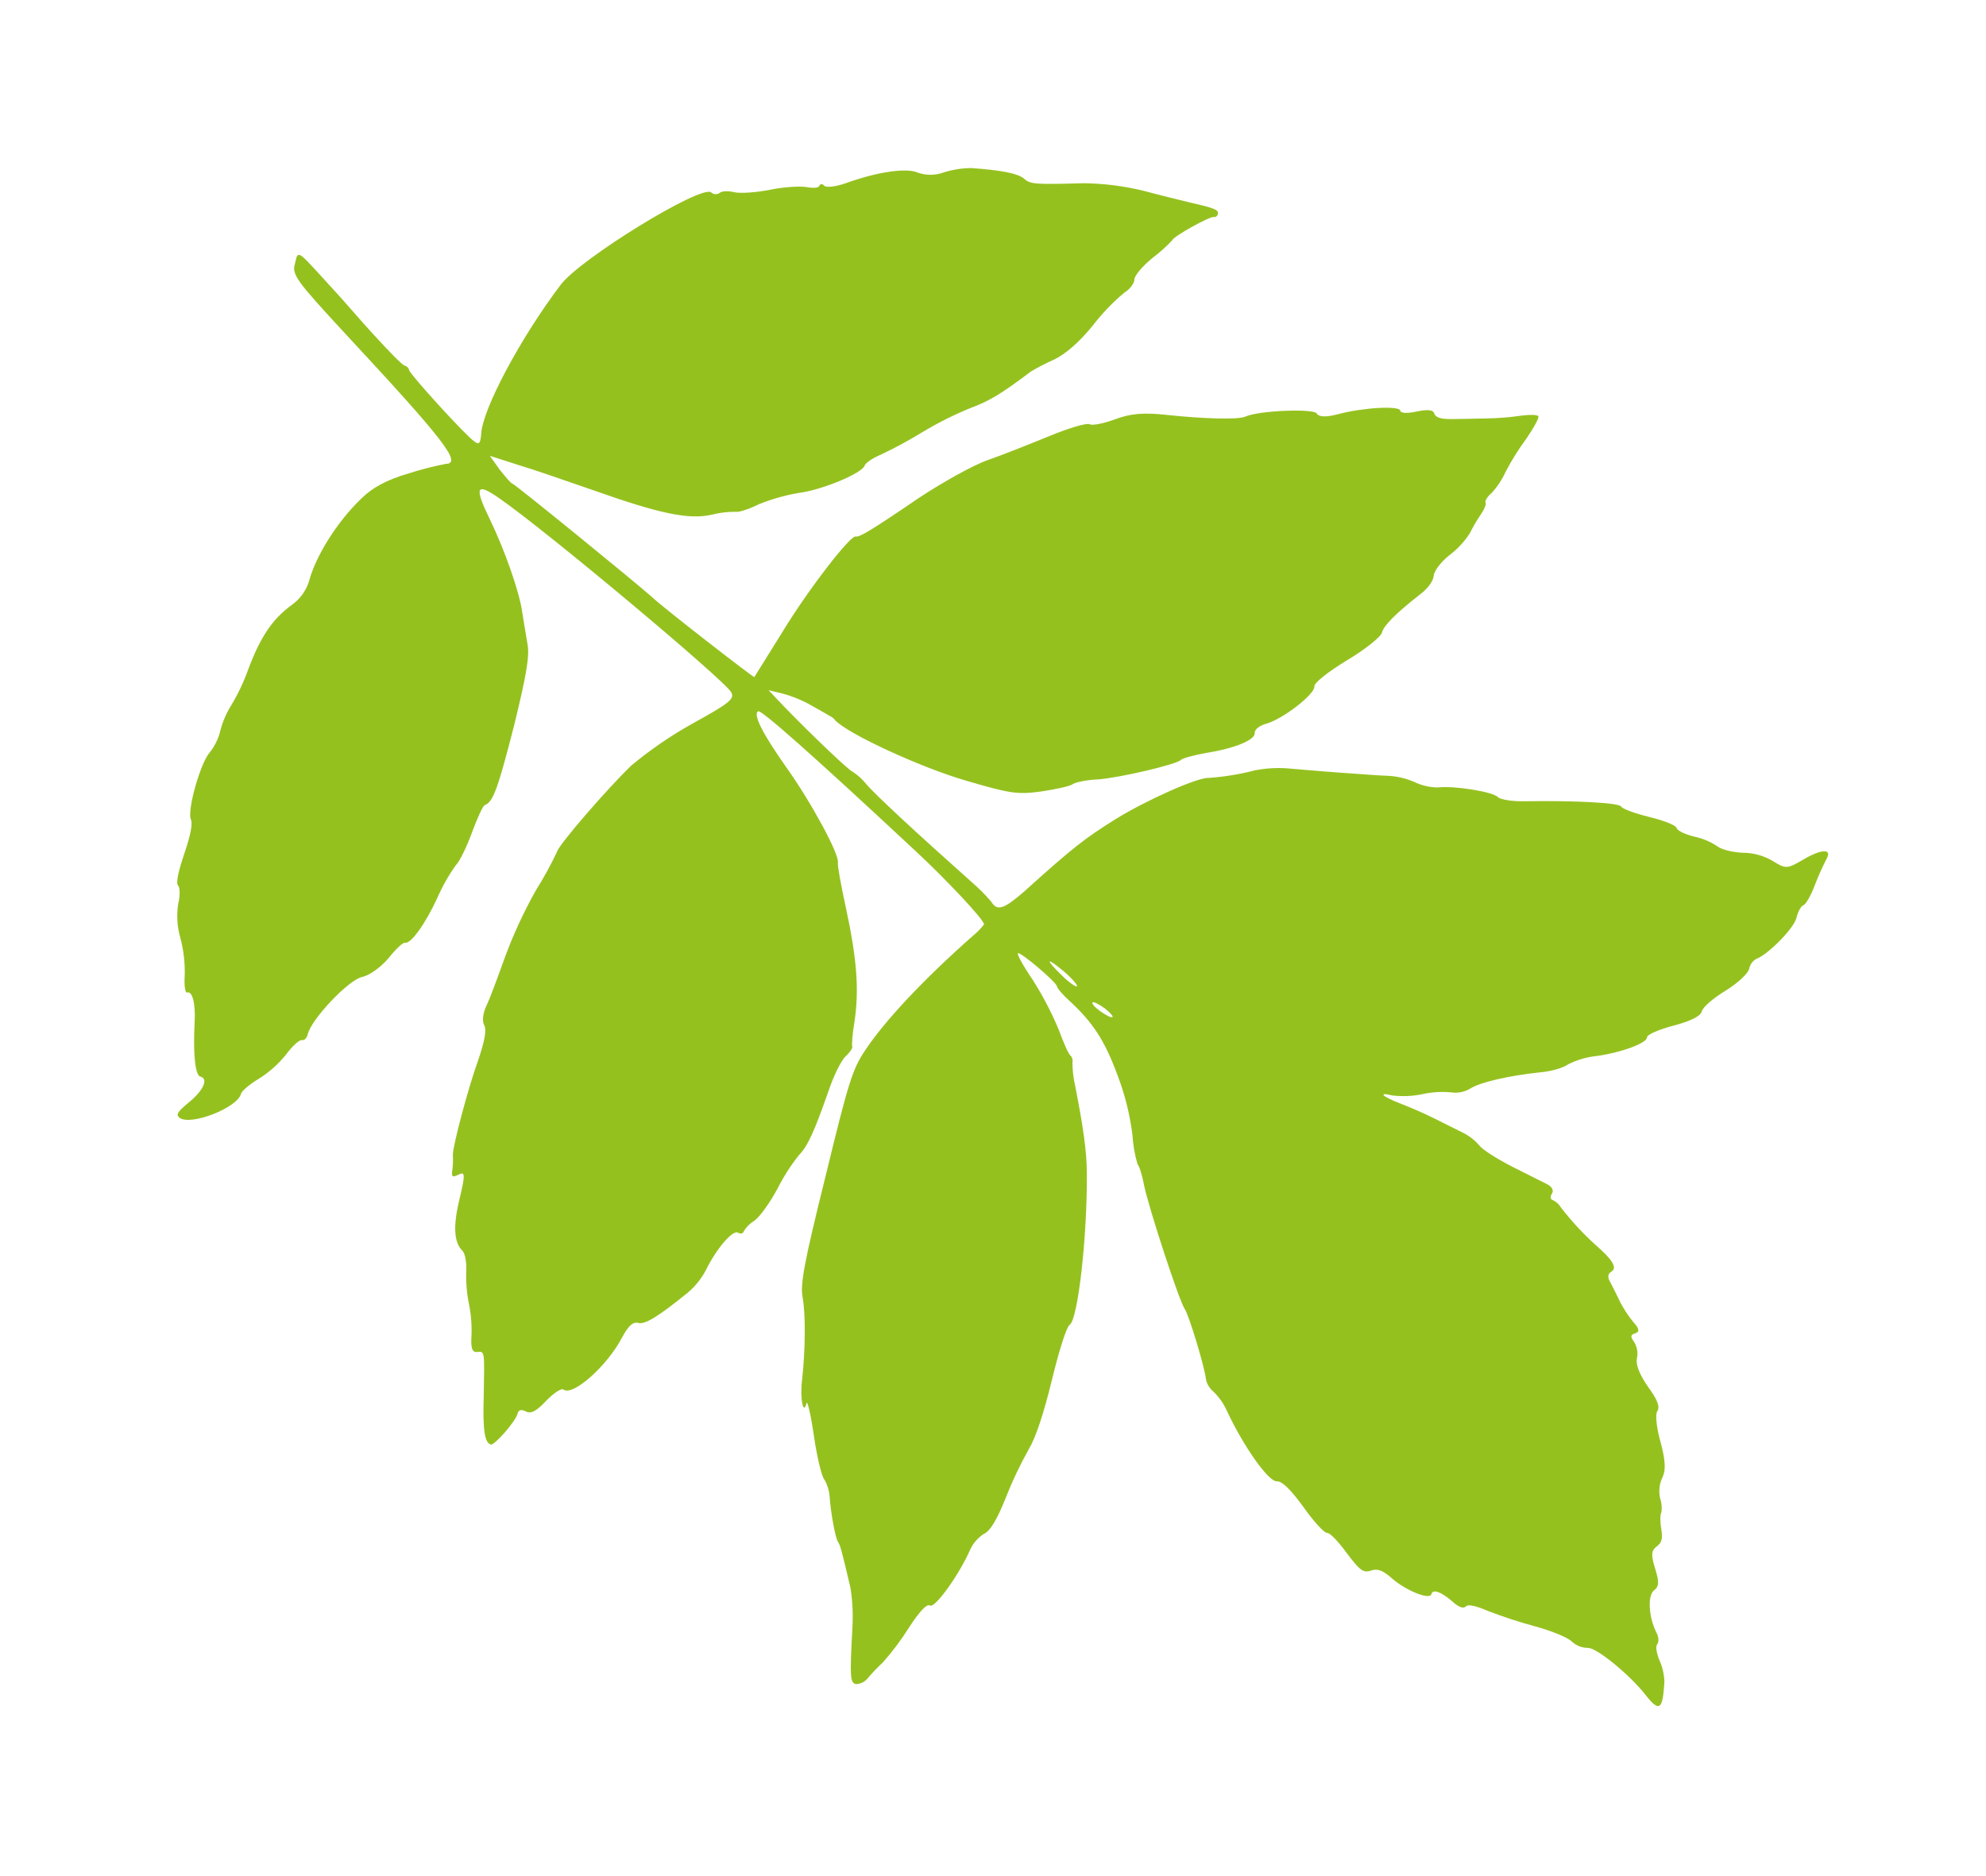 <svg width="200" height="189" viewBox="0 0 200 189" fill="none" xmlns="http://www.w3.org/2000/svg">
<g clip-path="url(#clip0_654_2690)">
<path d="M167.613 169.403C167.588 168.627 167.408 167.864 167.083 167.16C166.81 166.477 166.713 165.793 166.888 165.616C167.063 165.438 167.06 164.909 166.819 164.454C166.014 162.893 165.898 160.663 166.588 160.171C167.072 159.804 167.101 159.327 166.679 157.991C166.258 156.656 166.286 156.178 166.822 155.78C167.358 155.382 167.449 155.008 167.298 154.003C167.17 153.267 167.176 152.52 167.31 152.332C167.384 151.848 167.338 151.353 167.177 150.891C167.023 150.184 167.11 149.446 167.424 148.793C167.772 148.085 167.714 147.059 167.228 145.267C166.827 143.849 166.675 142.49 166.89 142.147C167.208 141.74 166.883 140.912 165.955 139.673C165.11 138.455 164.701 137.431 164.852 136.807C164.962 136.257 164.867 135.685 164.585 135.201C164.157 134.613 164.197 134.446 164.673 134.298C165.148 134.149 165.094 133.828 164.47 133.147C163.981 132.543 163.551 131.893 163.186 131.206C162.924 130.658 162.516 129.81 162.244 129.304C161.868 128.684 161.866 128.331 162.278 128.079C162.897 127.701 162.396 126.875 160.618 125.341C159.38 124.21 158.242 122.976 157.213 121.651C157.015 121.305 156.713 121.031 156.35 120.869C156.143 120.818 156.079 120.539 156.284 120.236C156.489 119.934 156.322 119.541 155.813 119.285C155.305 119.029 153.738 118.252 152.254 117.494C150.77 116.737 149.326 115.814 149.024 115.432C148.558 114.873 147.981 114.418 147.33 114.095C146.707 113.767 145.369 113.134 144.393 112.632C143.418 112.131 141.903 111.498 141.022 111.152C139.176 110.438 138.718 109.975 140.21 110.338C141.231 110.462 142.266 110.416 143.272 110.202C144.237 109.992 145.228 109.936 146.21 110.036C146.852 110.118 147.504 109.982 148.06 109.649C149.05 109.009 151.933 108.346 155.087 108.012C156.163 107.922 157.434 107.57 157.918 107.204C158.821 106.752 159.797 106.467 160.8 106.364C163.251 106.035 165.904 105.051 165.87 104.471C165.838 104.242 167.025 103.695 168.523 103.31C170.259 102.852 171.26 102.347 171.371 101.89C171.482 101.432 172.533 100.543 173.77 99.787C175.007 99.031 176.037 98.049 176.148 97.592C176.187 97.38 176.273 97.179 176.399 97.004C176.525 96.829 176.688 96.684 176.877 96.58C178.033 96.157 180.647 93.534 180.91 92.453C181.061 91.83 181.379 91.246 181.617 91.172C181.854 91.098 182.387 90.171 182.774 89.12C183.112 88.239 183.498 87.378 183.929 86.539C184.544 85.455 183.437 85.494 181.591 86.586C180.002 87.521 179.826 87.522 178.643 86.794C177.694 86.203 176.599 85.891 175.482 85.893C174.353 85.839 173.286 85.535 172.922 85.226C172.23 84.772 171.46 84.45 170.651 84.277C169.739 84.056 168.909 83.678 168.845 83.398C168.781 83.118 167.496 82.629 166.045 82.276C164.594 81.924 163.35 81.445 163.266 81.248C163.14 80.865 158.72 80.627 153.609 80.704C152.326 80.745 151.104 80.535 150.854 80.298C150.375 79.742 146.398 79.126 144.816 79.314C144.01 79.313 143.214 79.134 142.485 78.791C141.58 78.387 140.605 78.165 139.615 78.137C138.787 78.112 136.633 77.94 134.863 77.818C133.093 77.695 130.774 77.483 129.697 77.398C128.58 77.311 127.456 77.379 126.356 77.598C124.829 77.994 123.268 78.248 121.694 78.357C120.566 78.303 115.343 80.643 112.342 82.511C109.342 84.379 108.105 85.311 103.153 89.787C101.094 91.575 100.423 91.808 99.827 90.827C99.243 90.14 98.606 89.499 97.923 88.911C92.078 83.702 88.032 79.944 87.219 78.953C86.84 78.486 86.391 78.079 85.888 77.749C85.556 77.668 81.884 74.177 78.97 71.178L77.398 69.519L78.849 69.872C79.894 70.161 80.897 70.583 81.836 71.127C82.687 71.598 83.455 72.049 83.569 72.121C83.788 72.218 83.978 72.371 84.12 72.563C85.411 73.934 92.715 77.296 97.223 78.613C101.732 79.93 102.405 80.049 104.856 79.721C106.314 79.503 107.75 79.192 108.018 78.993C108.286 78.794 109.443 78.547 110.55 78.508C112.65 78.359 118.417 77.031 118.931 76.54C119.106 76.362 120.232 76.064 121.473 75.837C124.44 75.37 126.453 74.495 126.356 73.811C126.354 73.458 126.838 73.091 127.499 72.9C129.142 72.463 132.439 69.918 132.362 69.151C132.319 68.788 133.73 67.678 135.638 66.513C137.484 65.421 139.07 64.134 139.171 63.718C139.343 63.011 140.567 61.768 143.112 59.789C143.813 59.255 144.357 58.463 144.375 58.027C144.393 57.591 145.009 56.684 145.936 55.941C146.755 55.33 147.459 54.576 148.014 53.716C148.348 53.05 148.725 52.407 149.141 51.789C149.48 51.299 149.694 50.778 149.6 50.623C149.506 50.468 149.793 50.01 150.236 49.633C150.808 49.001 151.278 48.283 151.631 47.507C152.238 46.346 152.934 45.234 153.713 44.182C154.462 43.088 155.015 42.077 154.921 41.922C154.827 41.767 154.041 41.752 153.224 41.862C152.052 42.037 150.871 42.132 149.687 42.146C148.58 42.185 146.996 42.196 146.158 42.212C145.103 42.22 144.574 42.047 144.448 41.664C144.322 41.281 143.856 41.212 142.657 41.449C141.727 41.663 141.033 41.626 141.011 41.357C140.956 40.859 137.315 41.03 134.732 41.723C133.513 42.043 132.819 42.006 132.6 41.644C132.287 41.128 126.7 41.354 125.41 41.965C124.719 42.281 121.314 42.201 117.421 41.783C115.153 41.539 113.809 41.653 112.26 42.245C111.103 42.668 109.997 42.883 109.728 42.73C109.458 42.576 107.66 43.107 105.709 43.91C103.758 44.712 100.939 45.832 99.452 46.35C97.965 46.869 94.912 48.593 92.613 50.103C87.614 53.51 86.541 54.13 86.168 54.039C85.629 53.908 81.407 59.354 78.772 63.689C77.265 66.096 76.024 68.128 75.962 68.201C75.901 68.274 66.776 61.211 65.6 60.088C64.123 58.76 51.888 48.783 51.598 48.712C51.432 48.672 50.89 48.011 50.317 47.3L49.337 45.916L52.187 46.83C53.783 47.306 57.143 48.476 59.693 49.36C66.443 51.751 69.365 52.373 71.69 51.838C72.487 51.635 73.308 51.539 74.13 51.551C74.379 51.612 75.422 51.293 76.423 50.788C77.716 50.269 79.059 49.888 80.431 49.65C82.83 49.352 86.846 47.643 87.069 46.905C87.13 46.656 87.872 46.132 88.75 45.773C90.17 45.095 91.554 44.344 92.897 43.523C94.449 42.59 96.07 41.777 97.746 41.092C99.626 40.404 100.915 39.617 103.82 37.418C104.55 36.985 105.305 36.595 106.08 36.25C107.267 35.702 108.657 34.499 110.034 32.809C110.971 31.589 112.036 30.476 113.212 29.487C113.831 29.109 114.242 28.504 114.24 28.151C114.238 27.799 114.998 26.839 116.09 25.959C116.796 25.43 117.454 24.838 118.056 24.192C118.147 23.818 121.85 21.769 122.223 21.859C122.318 21.873 122.414 21.851 122.493 21.796C122.571 21.742 122.626 21.659 122.646 21.566C122.747 21.15 122.353 20.966 119.856 20.403C119.069 20.211 116.913 19.687 115.1 19.202C113.146 18.732 111.145 18.481 109.135 18.455C104.273 18.593 103.755 18.556 103.142 18.01C102.528 17.465 100.808 17.134 97.786 16.927C96.857 16.939 95.934 17.086 95.046 17.362C94.196 17.68 93.261 17.687 92.408 17.381C91.298 16.89 88.392 17.284 85.119 18.47C84.158 18.808 83.165 18.919 82.999 18.702C82.832 18.486 82.563 18.508 82.513 18.716C82.462 18.924 81.924 18.969 81.251 18.85C80.578 18.73 78.974 18.824 77.589 19.104C76.204 19.383 74.549 19.509 73.928 19.358C73.306 19.207 72.685 19.232 72.459 19.441C72.329 19.531 72.172 19.573 72.015 19.558C71.858 19.544 71.711 19.476 71.6 19.364C70.499 18.656 58.475 26.035 56.472 28.674C52.466 33.952 48.534 41.274 48.455 43.764C48.367 44.668 48.244 44.814 47.797 44.485C46.925 43.921 41.281 37.704 41.206 37.29C41.181 37.177 41.125 37.074 41.044 36.992C40.963 36.91 40.861 36.852 40.748 36.826C40.5 36.766 39.167 35.385 37.71 33.797C36.252 32.21 34.784 30.487 34.367 30.034C33.951 29.58 33.014 28.56 32.253 27.714C29.963 25.22 30.004 25.23 29.681 26.56C29.408 27.683 29.835 28.271 34.666 33.497C44.827 44.423 46.557 46.693 44.881 46.726C43.631 46.971 42.396 47.288 41.182 47.675C38.961 48.324 37.496 49.113 36.395 50.21C33.935 52.562 31.772 56.042 31.113 58.568C30.804 59.538 30.183 60.378 29.347 60.957C27.42 62.381 26.25 64.122 25.027 67.347C24.574 68.627 23.995 69.858 23.299 71.022C22.811 71.798 22.442 72.644 22.206 73.53C22.017 74.35 21.65 75.117 21.132 75.779C20.176 76.823 18.817 81.688 19.225 82.536C19.424 82.981 19.182 84.155 18.561 85.986C17.941 87.816 17.719 88.907 17.917 89.175C18.136 89.361 18.151 90.201 17.948 91.032C17.767 92.182 17.841 93.358 18.164 94.475C18.495 95.715 18.642 96.997 18.6 98.28C18.533 99.277 18.651 100.054 18.847 99.97C19.374 99.79 19.713 101.105 19.599 103.015C19.431 106.232 19.671 108.316 20.168 108.437C21.038 108.649 20.476 109.877 18.951 111.091C17.849 112.012 17.696 112.283 18.101 112.602C19.265 113.413 23.931 111.554 24.265 110.182C24.336 109.891 25.108 109.242 25.985 108.707C27.045 108.054 27.988 107.226 28.775 106.259C29.432 105.363 30.163 104.704 30.412 104.764C30.661 104.825 30.907 104.532 30.998 104.158C31.372 102.62 35.148 98.651 36.481 98.403C37.225 98.231 38.338 97.445 39.14 96.496C39.839 95.609 40.58 94.908 40.787 94.959C41.367 95.1 42.825 93.077 44.031 90.464C44.535 89.306 45.156 88.203 45.886 87.172C46.287 86.786 47.003 85.287 47.523 83.872C48.042 82.457 48.615 81.187 48.811 81.103C49.678 80.785 50.146 79.402 51.787 73.02C53.031 67.907 53.351 66.047 53.117 64.845C52.967 64.016 52.742 62.597 52.602 61.726C52.322 59.632 50.839 55.441 49.352 52.349C47.74 49.051 47.944 48.572 50.199 50.133C54.79 53.275 73.098 68.605 73.653 69.753C73.978 70.404 73.432 70.844 69.832 72.83C67.612 74.058 65.514 75.494 63.565 77.118C61.156 79.439 56.273 85.076 56.101 85.782C55.471 87.12 54.759 88.417 53.971 89.668C52.737 91.862 51.681 94.153 50.812 96.517C50.13 98.42 49.345 100.563 48.997 101.271C48.629 102.062 48.53 102.831 48.77 103.286C49.011 103.74 48.831 104.842 48.098 106.953C47.15 109.585 45.6 115.416 45.605 116.298C45.641 116.894 45.614 117.493 45.522 118.083C45.494 118.561 45.618 118.591 46.217 118.296C46.815 118.001 46.879 118.281 46.292 120.692C45.615 123.478 45.696 125.127 46.581 126.002C46.831 126.239 47.001 127.161 46.955 128.075C46.916 129.16 47.005 130.246 47.221 131.31C47.441 132.387 47.527 133.488 47.478 134.587C47.402 135.801 47.559 136.236 48.056 136.181C48.821 136.103 48.8 136.009 48.713 140.7C48.607 144.02 48.811 145.347 49.433 145.498C49.806 145.589 51.934 143.156 52.116 142.408C52.217 141.992 52.496 141.928 52.964 142.174C53.431 142.42 53.967 142.198 54.975 141.122C55.737 140.339 56.53 139.783 56.749 139.968C57.725 140.646 61.153 137.561 62.628 134.749C63.273 133.541 63.726 133.123 64.264 133.254C64.969 133.426 66.258 132.638 69.266 130.2C70.018 129.565 70.64 128.788 71.095 127.914C72.138 125.791 73.803 123.818 74.333 124.167C74.561 124.31 74.841 124.246 74.891 124.038C75.161 123.586 75.54 123.209 75.992 122.941C76.528 122.543 77.585 121.083 78.323 119.677C78.918 118.504 79.629 117.394 80.446 116.363C81.32 115.475 81.964 114.09 83.4 109.992C83.909 108.443 84.697 106.829 85.149 106.411C85.602 105.993 85.889 105.534 85.827 105.431C85.764 105.327 85.83 104.155 86.061 102.846C86.529 99.657 86.284 96.515 85.189 91.449C84.69 89.17 84.316 87.098 84.377 86.848C84.528 86.048 81.652 80.725 79.128 77.205C76.812 73.912 75.797 71.948 76.354 71.643C76.622 71.444 81.718 75.942 92.131 85.652C95.355 88.638 99.186 92.741 99.095 93.115C98.768 93.534 98.395 93.916 97.984 94.254C93.011 98.636 89.092 102.835 87.153 105.753C85.85 107.682 85.464 108.909 83.138 118.471C80.962 127.233 80.581 129.341 80.827 130.678C81.147 132.429 81.105 136.03 80.77 139.031C80.543 140.869 80.904 142.63 81.218 141.341C81.299 141.009 81.648 142.459 81.961 144.604C82.273 146.75 82.75 148.759 83.031 149.048C83.321 149.559 83.497 150.128 83.547 150.714C83.628 152.187 84.13 154.995 84.401 155.325C84.599 155.594 84.768 156.163 85.648 159.944C85.861 161.298 85.924 162.672 85.837 164.041C85.575 168.909 85.609 169.49 86.189 169.631C86.42 169.627 86.646 169.572 86.853 169.47C87.06 169.368 87.242 169.222 87.386 169.041C87.866 168.476 88.378 167.939 88.919 167.433C89.879 166.352 90.748 165.194 91.517 163.97C92.574 162.333 93.345 161.508 93.647 161.714C94.135 162.052 96.599 158.601 97.682 156.134C97.981 155.462 98.471 154.892 99.09 154.495C99.73 154.211 100.406 153.054 101.294 150.848C101.96 149.151 102.743 147.503 103.636 145.914C104.302 144.799 105.116 142.355 105.945 138.946C106.684 135.911 107.416 133.624 107.725 133.435C108.55 132.931 109.516 124.447 109.449 118.046C109.427 115.971 109.114 113.649 108.272 109.35C108.096 108.592 108.005 107.816 108 107.038C108.028 106.914 108.026 106.786 107.995 106.664C107.964 106.541 107.904 106.428 107.821 106.333C107.623 106.242 107.12 105.062 106.616 103.707C105.891 101.971 105.02 100.3 104.011 98.714C103.041 97.289 102.371 96.069 102.516 96.016C102.774 95.859 106.34 98.884 106.446 99.35C106.447 99.527 107.062 100.249 107.748 100.856C110.078 103.008 111.258 104.836 112.529 108.272C113.277 110.218 113.785 112.249 114.043 114.32C114.102 115.318 114.274 116.305 114.556 117.263C114.733 117.438 115.028 118.391 115.22 119.406C115.657 121.582 118.774 131.147 119.337 131.9C119.723 132.478 121.293 137.572 121.446 138.93C121.547 139.418 121.813 139.855 122.198 140.17C122.775 140.73 123.238 141.396 123.565 142.131C125.24 145.709 127.723 149.219 128.561 149.203C129.099 149.158 129.983 150.033 131.266 151.799C132.278 153.234 133.35 154.419 133.661 154.407C133.971 154.394 134.835 155.353 135.659 156.478C136.921 158.15 137.285 158.458 138.049 158.204C138.72 157.971 139.207 158.134 140.185 158.988C141.558 160.202 143.995 161.192 144.147 160.568C144.278 160.028 145.128 160.322 146.251 161.3C146.896 161.897 147.383 162.06 147.62 161.809C147.857 161.559 148.644 161.75 149.837 162.26C151.381 162.856 152.956 163.372 154.554 163.804C156.16 164.239 157.84 164.912 158.267 165.324C158.709 165.745 159.295 165.982 159.905 165.987C160.754 165.929 164.122 168.686 165.696 170.698C167.103 172.493 167.443 172.267 167.613 169.403ZM110.817 101.866C110.256 101.466 109.912 101.074 110.025 100.969C110.139 100.865 110.72 101.182 111.281 101.583C112.528 102.591 112.167 102.811 110.817 101.866ZM106.916 98.231C105.178 96.532 105.353 96.354 107.214 97.908C108.046 98.639 108.588 99.299 108.443 99.352C108.299 99.405 107.624 98.932 106.916 98.231Z" fill="#95C11F"/>
</g>
<defs>
<clipPath id="clip0_654_2690">
<rect width="153" height="168" fill="white" transform="translate(199.403 39.709) rotate(103.672)"/>
</clipPath>
</defs>
</svg>
